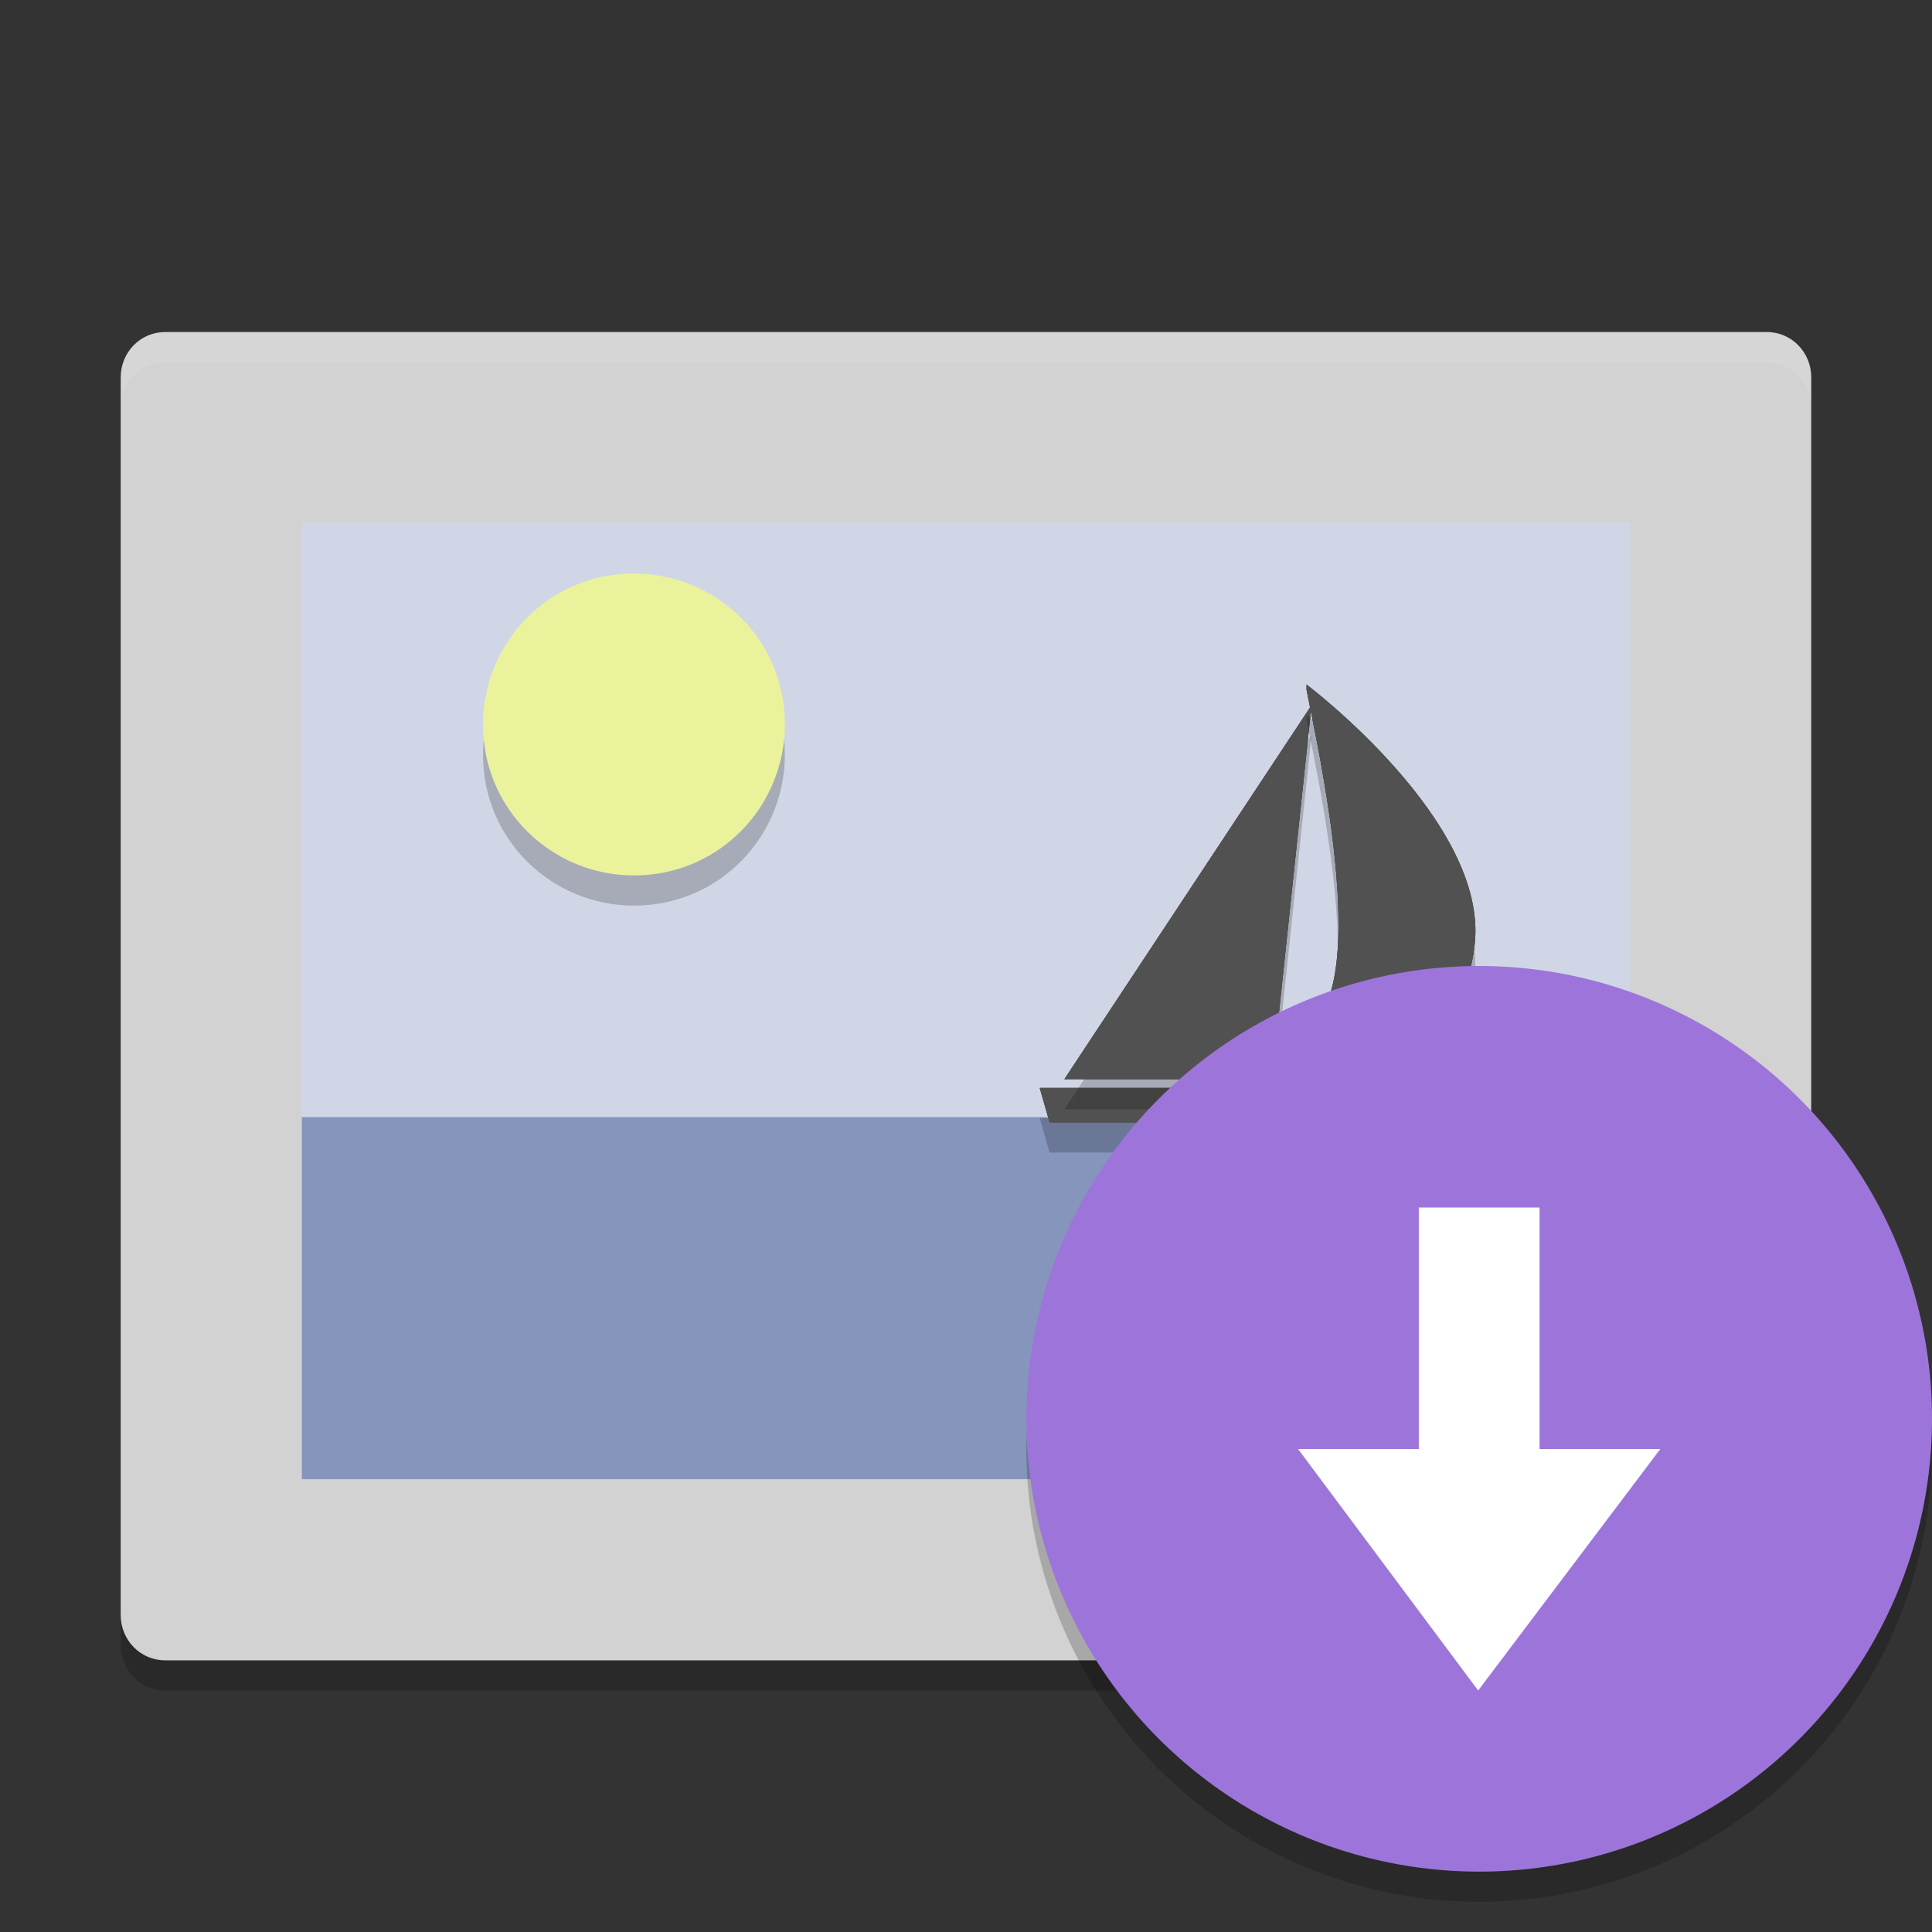 <svg width="64" height="64" version="1" xmlns="http://www.w3.org/2000/svg">
<rect width="100%" height="100%" fill="#333333" stroke="none"/>
<path d="m60 44.322c0 0.83-11.037 10.678-11.85 10.678h-42.682c-0.813 0-1.469-0.668-1.469-1.498v1c0 0.83 0.655 1.498 1.469 1.498h42.682c0.813 0 11.85-9.848 11.85-10.678z" color="#000000" fill-opacity=".2" stroke-width="3.582"/>
<path d="m5.469 11h53.062c0.813 0 1.468 0.668 1.468 1.498v31.824c0 0.83-11.036 10.678-11.85 10.678h-42.682c-0.813 0-1.468-0.668-1.468-1.498v-41.004c0-0.83 0.655-1.498 1.468-1.498z" color="#000000" fill="#d2d2d2" stroke-width="3.582"/>
<path d="m10 37v12h40.858v-3h3.143v-9z" fill="#8595bc" stroke-width="3.071"/>
<path d="m10 17.308h44v19.693h-44z" fill="#d0d6e5" stroke-width="3.21"/>
<path d="m26.001 24c0 2.703-2.162 5-5 5-2.703 0-5-2.162-5-5 0-2.703 2.162-5 5-5 2.703 0 5 2.162 5 5z" fill="#f2fa87" fill-opacity=".773" stroke-width="3.333"/>
<g fill="#515151" stroke-width="3.5">
<path d="m34.933 37.18h11.95l1.801-1.141h-3.929s3.601-0.652 4.092-4.726c0.491-4.074-5.566-8.636-5.566-8.636v0.163c0.164 0.978 1.801 7.822 0.655 10.429-0.491 2.281-1.964 2.77-1.964 2.77h-7.53l0.327 1.141z"/>
<path d="m42.135 35.748h-6.875l8.185-12.385z"/>
</g>
<path d="m25.975 24.49c-0.243 2.485-2.31 4.51-4.975 4.51-2.542 0-4.724-1.913-4.975-4.502-0.017 0.165-0.025 0.333-0.025 0.502 0 2.838 2.297 5 5 5 2.838 0 5-2.297 5-5 0-0.173-0.009-0.342-0.025-0.51z" fill-opacity=".2" stroke-width="3.333"/>
<g fill="#515151" stroke-width="3.5">
<path d="m34.933 37.18h11.95l1.801-1.141h-3.929s3.601-0.652 4.092-4.726c0.491-4.074-5.566-8.636-5.566-8.636v0.163c0.164 0.978 1.801 7.822 0.655 10.429-0.491 2.281-1.964 2.77-1.964 2.77h-7.53l0.327 1.141z"/>
<path d="m42.135 35.748h-6.875l8.185-12.385z"/>
<path d="m34.933 37.18h11.95l1.801-1.141h-3.929s3.601-0.652 4.092-4.726c0.491-4.074-5.566-8.636-5.566-8.636v0.163c0.164 0.978 1.801 7.822 0.655 10.429-0.491 2.281-1.964 2.77-1.964 2.77h-7.53l0.327 1.141z"/>
<path d="m42.135 35.748h-6.875l8.185-12.385z"/>
</g>
<g fill-opacity=".2" stroke-width="3.5">
<path d="m43.445 24.363-0.127 0.191-1.184 11.193h-6.215l-0.66 1h6.875z"/>
<path d="m43.281 23.678v0.162c0.117 0.698 0.972 4.378 1.041 7.381 0.12-2.531-0.513-5.76-0.842-7.379-0.032-0.025-0.199-0.164-0.199-0.164zm5.557 7.689c-0.517 4.024-4.084 4.672-4.084 4.672h2.061c0.9-0.693 1.804-1.827 2.033-3.725 0.038-0.313 0.024-0.63-0.01-0.947zm-14.396 5.672 0.328 1.143 0.164-2e-3h11.949l1.801-1.141h-1.578l-0.223 0.141h-11.949l-0.164 2e-3 -0.041-0.143z"/>
<path d="m59.984 44.869c-0.022 0.034-0.046 0.059-0.068 0.092-0.835 4.702-8.765 9.871-11.645 10-0.1 0.49-0.221 0.887-0.402 0.998 2.65 0.431 12.512-5.912 12.115-11.09zm-11.57 1.887s0.101 1.859 0.115 3.879c0.019-1.571-0.026-2.955-0.068-3.879-0.016 5.93e-4 -0.031-6.22e-4 -0.047 0z" color="#000000" fill-rule="evenodd"/>
</g>
<path d="m47.869 54.958c2.65 0.431 12.514-5.912 12.117-11.09-2.04 3.162-6.21 1.679-11.572 1.887 0 0 0.516 8.55-0.544 9.203z" color="#000000" fill="#7c7c7c" fill-rule="evenodd" stroke-width="3.5"/>
<path d="m5.469 11c-0.813 0-1.469 0.668-1.469 1.498v1c0-0.83 0.655-1.498 1.469-1.498h53.062c0.813 0 1.469 0.668 1.469 1.498v-1c0-0.83-0.655-1.498-1.469-1.498z" color="#000000" fill="#fff" fill-opacity=".1" stroke-width="3.582"/>
<path d="m63.958 46.894a15 15 0 0 1-14.958 14.106 15 15 0 0 1-14.958-13.894 15 15 0 0 0-0.042 0.894 15 15 0 0 0 15 15 15 15 0 0 0 15-15 15 15 0 0 0-0.042-1.106z" opacity=".2"/>
<circle cx="49" cy="47" r="15" fill="#9d75da"/>
<path d="m48.966 56-5.966-8h4v-8h4v8h4z" fill="#fff"/>
</svg>
